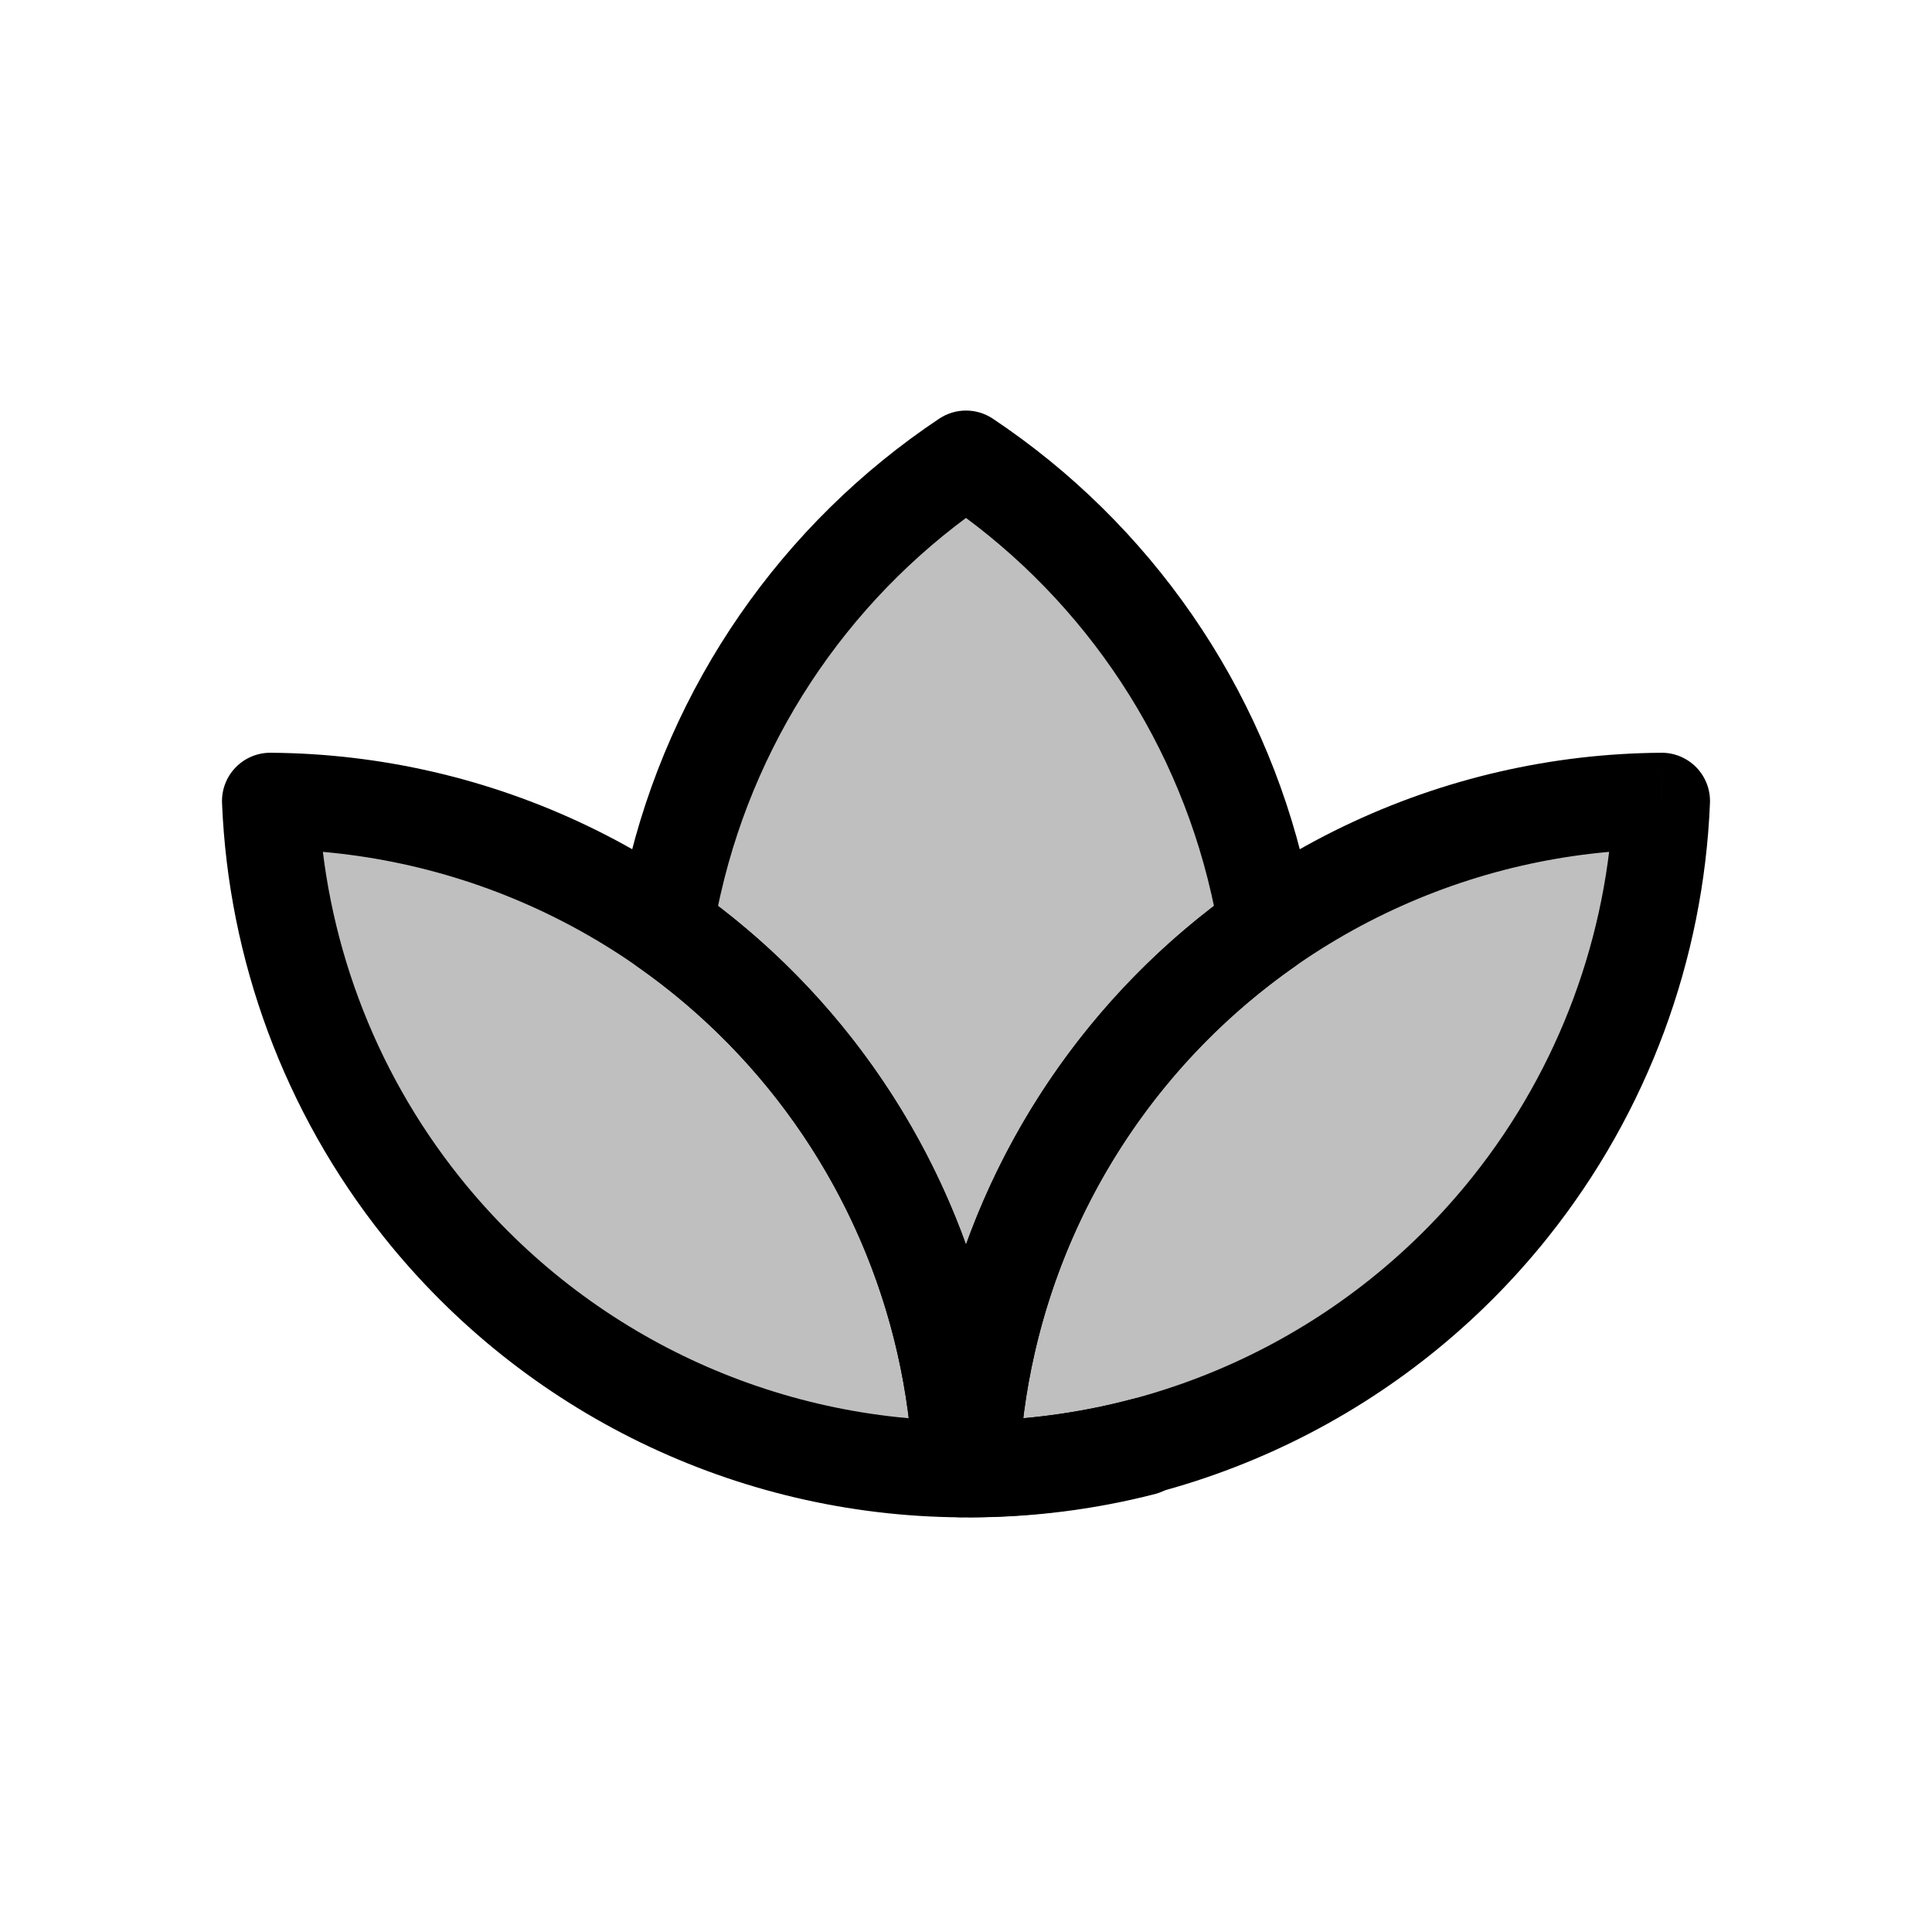 <svg viewBox="0 0 80 80" fill="none">
  <path fill-rule="evenodd" clip-rule="evenodd" d="M11.193 33.17C15.406 33.198 19.616 34.15 23.509 36.024C31.414 39.831 37.155 47.031 39.108 55.585C39.505 57.323 39.736 59.079 39.807 60.83C31.105 60.772 22.889 56.785 17.459 49.976C13.596 45.132 11.439 39.231 11.193 33.17Z" fill="currentColor" fill-opacity="0.25" />
  <path d="M11.193 33.17L9.194 33.251C9.172 32.705 9.374 32.173 9.754 31.78C10.134 31.387 10.659 31.166 11.206 31.17L11.193 33.17ZM23.509 36.024L24.377 34.222L23.509 36.024ZM39.108 55.585L41.058 55.14L39.108 55.585ZM39.807 60.83L41.806 60.749C41.828 61.296 41.625 61.827 41.245 62.22C40.865 62.614 40.341 62.834 39.794 62.83L39.807 60.83ZM17.459 49.976L15.895 51.223V51.223L17.459 49.976ZM11.206 31.17C15.712 31.2 20.213 32.218 24.377 34.222L22.641 37.826C19.018 36.082 15.101 35.196 11.179 35.17L11.206 31.17ZM24.377 34.222C32.83 38.294 38.97 45.992 41.058 55.14L37.158 56.03C35.341 48.069 29.998 41.369 22.641 37.826L24.377 34.222ZM41.058 55.14C41.482 56.998 41.729 58.876 41.806 60.749L37.809 60.911C37.743 59.281 37.527 57.648 37.158 56.03L41.058 55.14ZM39.794 62.83C30.487 62.768 21.702 58.505 15.895 51.223L19.023 48.729C24.076 55.066 31.722 58.776 39.821 58.83L39.794 62.83ZM15.895 51.223C11.764 46.042 9.458 39.733 9.194 33.251L13.191 33.089C13.42 38.73 15.428 44.221 19.023 48.729L15.895 51.223Z" fill="currentColor" />
  <path fill-rule="evenodd" clip-rule="evenodd" d="M68.808 33.17C64.594 33.198 60.384 34.15 56.491 36.024C48.586 39.831 42.845 47.031 40.892 55.585C40.495 57.323 40.264 59.079 40.193 60.83C48.895 60.772 57.111 56.785 62.541 49.976C66.404 45.132 68.561 39.231 68.808 33.17Z" fill="currentColor" fill-opacity="0.25" />
  <path d="M68.808 33.17L70.806 33.251C70.828 32.705 70.626 32.173 70.246 31.78C69.865 31.387 69.341 31.166 68.794 31.17L68.808 33.17ZM56.491 36.024L55.623 34.222L56.491 36.024ZM40.892 55.585L38.942 55.14L40.892 55.585ZM40.193 60.83L38.194 60.749C38.172 61.296 38.375 61.827 38.755 62.22C39.135 62.614 39.659 62.834 40.206 62.83L40.193 60.83ZM62.541 49.976L64.105 51.223V51.223L62.541 49.976ZM68.794 31.17C64.288 31.2 59.786 32.218 55.623 34.222L57.359 37.826C60.982 36.082 64.899 35.196 68.821 35.17L68.794 31.17ZM55.623 34.222C47.17 38.294 41.03 45.992 38.942 55.14L42.842 56.03C44.659 48.069 50.002 41.369 57.359 37.826L55.623 34.222ZM38.942 55.14C38.518 56.998 38.271 58.876 38.194 60.749L42.191 60.911C42.257 59.281 42.473 57.648 42.842 56.03L38.942 55.14ZM40.206 62.83C49.513 62.768 58.298 58.505 64.105 51.223L60.977 48.729C55.924 55.066 48.278 58.776 40.179 58.83L40.206 62.83ZM64.105 51.223C68.236 46.042 70.542 39.733 70.806 33.251L66.809 33.089C66.58 38.73 64.572 44.221 60.977 48.729L64.105 51.223Z" fill="currentColor" />
  <path fill-rule="evenodd" clip-rule="evenodd" d="M27.538 38.384C33.349 42.453 37.505 48.563 39.108 55.585C39.504 57.322 39.736 59.078 39.807 60.829C39.927 60.83 40.048 60.831 40.169 60.831C42.608 60.831 45.011 60.522 47.326 59.929C47.339 59.911 47.352 59.893 47.365 59.875C45.047 60.487 42.639 60.814 40.193 60.83C40.264 59.079 40.495 57.323 40.892 55.585C42.495 48.563 46.651 42.453 52.462 38.384C52.364 37.778 52.246 37.172 52.108 36.569C50.456 29.331 46.092 23.064 40 19C33.908 23.064 29.544 29.331 27.892 36.569C27.754 37.172 27.636 37.778 27.538 38.384Z" fill="currentColor" fill-opacity="0.25" />
  <path d="M39.108 55.585L41.057 55.14L39.108 55.585ZM27.538 38.384L25.564 38.065C25.441 38.822 25.763 39.583 26.391 40.023L27.538 38.384ZM39.807 60.829L37.809 60.91C37.852 61.972 38.719 62.815 39.782 62.829L39.807 60.829ZM47.326 59.929L47.823 61.866C48.274 61.75 48.67 61.481 48.944 61.104L47.326 59.929ZM47.365 59.875L48.986 61.046C49.481 60.362 49.492 59.439 49.014 58.743C48.536 58.046 47.671 57.725 46.854 57.941L47.365 59.875ZM40.193 60.83L38.194 60.749C38.172 61.296 38.375 61.827 38.755 62.22C39.135 62.614 39.659 62.834 40.206 62.83L40.193 60.83ZM40.892 55.585L42.842 56.03L40.892 55.585ZM52.462 38.384L53.609 40.023C54.237 39.583 54.558 38.822 54.436 38.065L52.462 38.384ZM52.108 36.569L54.058 36.124L52.108 36.569ZM40 19L41.11 17.336C40.438 16.888 39.562 16.888 38.89 17.336L40 19ZM27.892 36.569L25.942 36.124H25.942L27.892 36.569ZM41.057 55.14C39.343 47.63 34.899 41.097 28.685 36.746L26.391 40.023C31.798 43.809 35.666 49.495 37.158 56.03L41.057 55.14ZM41.805 60.748C41.729 58.875 41.481 56.998 41.057 55.14L37.158 56.03C37.527 57.647 37.742 59.28 37.809 60.91L41.805 60.748ZM39.782 62.829C39.911 62.83 40.04 62.831 40.169 62.831V58.831C40.056 58.831 39.944 58.83 39.832 58.829L39.782 62.829ZM40.169 62.831C42.777 62.831 45.347 62.501 47.823 61.866L46.83 57.991C44.675 58.544 42.439 58.831 40.169 58.831V62.831ZM48.944 61.104C48.958 61.085 48.972 61.066 48.986 61.046L45.745 58.703C45.732 58.719 45.72 58.736 45.708 58.753L48.944 61.104ZM46.854 57.941C44.697 58.511 42.456 58.815 40.179 58.83L40.206 62.83C42.822 62.813 45.397 62.463 47.876 61.808L46.854 57.941ZM42.191 60.912C42.257 59.281 42.473 57.648 42.842 56.03L38.942 55.14C38.518 56.998 38.27 58.876 38.194 60.749L42.191 60.912ZM42.842 56.03C44.334 49.495 48.201 43.809 53.609 40.023L51.314 36.746C45.101 41.097 40.656 47.63 38.942 55.14L42.842 56.03ZM54.436 38.065C54.331 37.416 54.205 36.769 54.058 36.124L50.158 37.014C50.286 37.575 50.396 38.139 50.487 38.704L54.436 38.065ZM54.058 36.124C52.291 28.384 47.624 21.682 41.11 17.336L38.89 20.664C44.559 24.446 48.621 30.279 50.158 37.014L54.058 36.124ZM38.89 17.336C32.375 21.682 27.708 28.384 25.942 36.124L29.842 37.014C31.379 30.279 35.44 24.446 41.11 20.664L38.89 17.336ZM25.942 36.124C25.795 36.769 25.669 37.416 25.564 38.065L29.512 38.703C29.604 38.139 29.713 37.575 29.842 37.014L25.942 36.124Z" fill="currentColor" />
</svg>